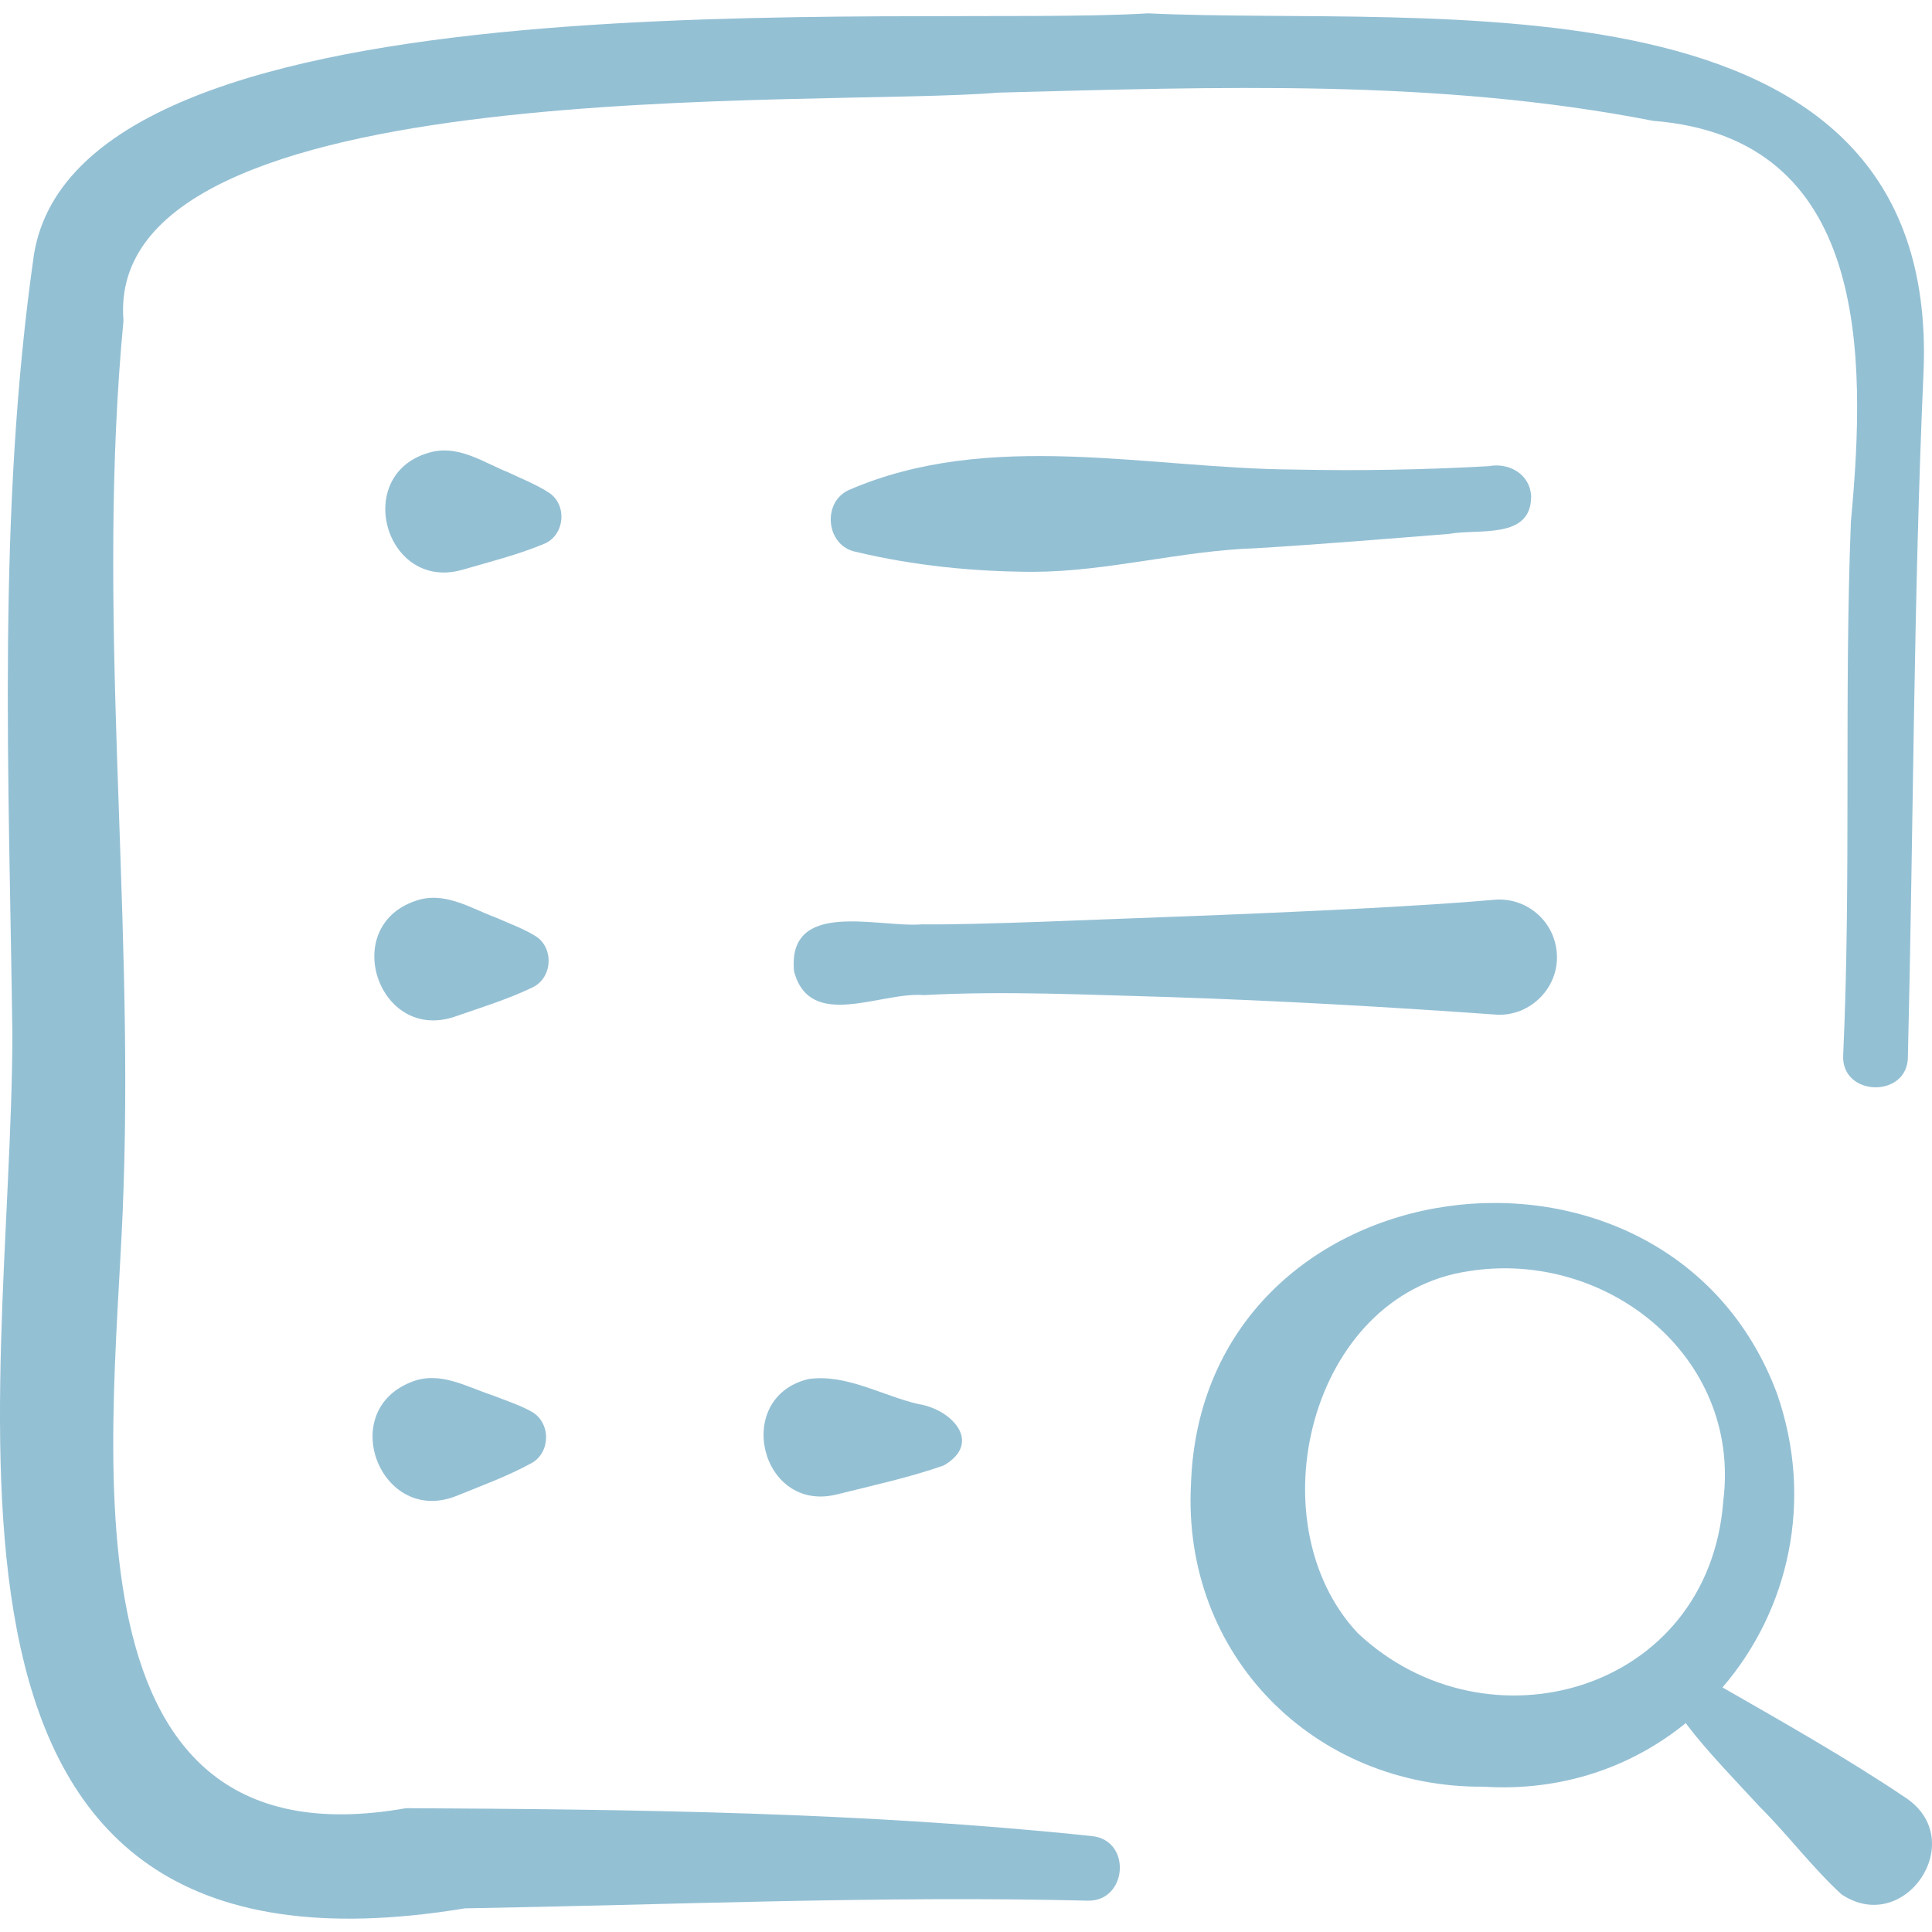 <?xml version="1.0"?>
<svg xmlns="http://www.w3.org/2000/svg" xmlns:xlink="http://www.w3.org/1999/xlink" xmlns:svgjs="http://svgjs.com/svgjs" version="1.1" width="512" height="512" x="0" y="0" viewBox="0 0 504.916 504.916" style="enable-background:new 0 0 512 512" xml:space="preserve" class=""><g><g xmlns="http://www.w3.org/2000/svg"><path d="m218.517 390.606c9.271-2.32 19.039-4.434 28.097-7.602 10.314-5.966 2.121-14.712-6.609-16.063-9.425-2.171-18.988-8.019-28.829-6.512-19.718 4.886-12.405 34.89 7.341 30.177z" fill="#94c0d4" data-original="#000000" style="" class=""/><path d="m406.836 248.814c-.731-8.288-8.055-14.411-16.341-13.663-10.046.898-21.629 1.566-31.843 2.141-17.708.919-35.733 1.71-53.426 2.351-14.962.506-49.737 2.13-64.273 1.927-11.425.939-35.253-6.752-33.434 12.301 4.175 15.637 22.721 5.241 33.932 6.19 21.242-1.146 42.535-.068 63.814.504 28.641.95 56.825 2.541 85.529 4.585 9.109.708 16.941-7.216 16.042-16.336z" fill="#94c0d4" data-original="#000000" style="" class=""/><path d="m389.12 121.828c-17.092.951-33.965 1.252-50.978.884-38.355-.288-79.603-10.563-116.296 5.349-7.063 3.17-6.019 14.574 1.779 16.146 15.315 3.649 30.757 5.191 46.439 5.24 19.485-.065 38.727-5.564 58.195-6.171 16.731-1.017 33.803-2.425 50.495-3.751 7.655-1.419 21.503 1.593 21.397-9.887-.273-5.683-5.752-8.815-11.031-7.81z" fill="#94c0d4" data-original="#000000" style="" class=""/><path d="m138.724 368.818c-2.896-1.618-7.061-2.999-10.129-4.205-6.915-2.284-13.845-6.476-21.291-3.357-19.423 7.825-7.643 37.4 11.835 29.748 6.606-2.691 13.596-5.217 19.882-8.689 5.027-2.901 4.915-10.806-.297-13.497z" fill="#94c0d4" data-original="#000000" style="" class=""/><path d="m139.669 244.466c-2.867-1.75-7.034-3.322-10.091-4.666-6.813-2.536-13.534-7.039-21.1-4.323-19.757 6.814-9.516 36.891 10.287 30.252 6.829-2.384 14.038-4.584 20.585-7.766 5.192-2.638 5.444-10.597.319-13.497z" fill="#94c0d4" data-original="#000000" style="" class=""/><path d="m143.215 128.601c-2.901-1.875-7.155-3.626-10.261-5.099-6.735-2.688-13.249-7.454-20.891-5.181-20.004 5.749-11.383 36.195 8.658 30.622 7.16-2.086 14.704-3.969 21.623-6.871 5.377-2.353 5.967-10.421.871-13.471z" fill="#94c0d4" data-original="#000000" style="" class=""/><path d="m498.263 469.986c-15.364-10.367-32.058-19.785-48.1-28.993 17.219-19.971 24.086-48.777 14.185-76.962-28.884-76.833-150.197-61.068-153.091 23.779-2.384 44.708 32.144 79.442 76.473 79.133 20.574 1.3 38.863-5.247 52.853-16.634.163.266.341.529.552.785 4.986 6.582 13.136 14.984 18.778 21.115 7.428 7.408 13.708 15.842 21.334 22.85 16.43 11.047 33.371-13.867 17.016-25.073zm-143.445-43.205c-27.014-28.897-12.52-88.334 28.841-94.54 36.039-5.858 71.426 22.209 66.718 59.96-3.721 50.048-61.797 66.39-95.559 34.58z" fill="#94c0d4" data-original="#000000" style="" class=""/><path d="m285.356 479.847c-59.322-6.253-119.662-6.996-179.234-7.29-94.556 16.746-75.56-101.383-73.841-161.904 2.617-75.6-7.188-151.533-.01-226.883-5.413-65.796 182.292-55.641 228.559-59.559 57.125-1.471 114.839-3.662 171.177 7.363 56.31 4.438 55.851 60.833 51.719 104.65-1.805 45.399.089 93.772-2.022 139.506-.59 10.951 16.943 11.388 16.915.398 1.434-59.002 1.47-120.311 4.107-179.382 3.999-106.811-129.245-89.734-202.665-93.262-61.207 3.819-278.742-12.949-291.181 63.001-9.684 67.513-6.519 136.234-5.641 204.013-.22 97.596-33.493 253.328 118.247 228.237 53.28-.903 109.543-3.357 162.759-2.007 10.386.262 11.637-15.804 1.111-16.881z" fill="#94c0d4" data-original="#000000" style="" class=""/></g></g></svg>
